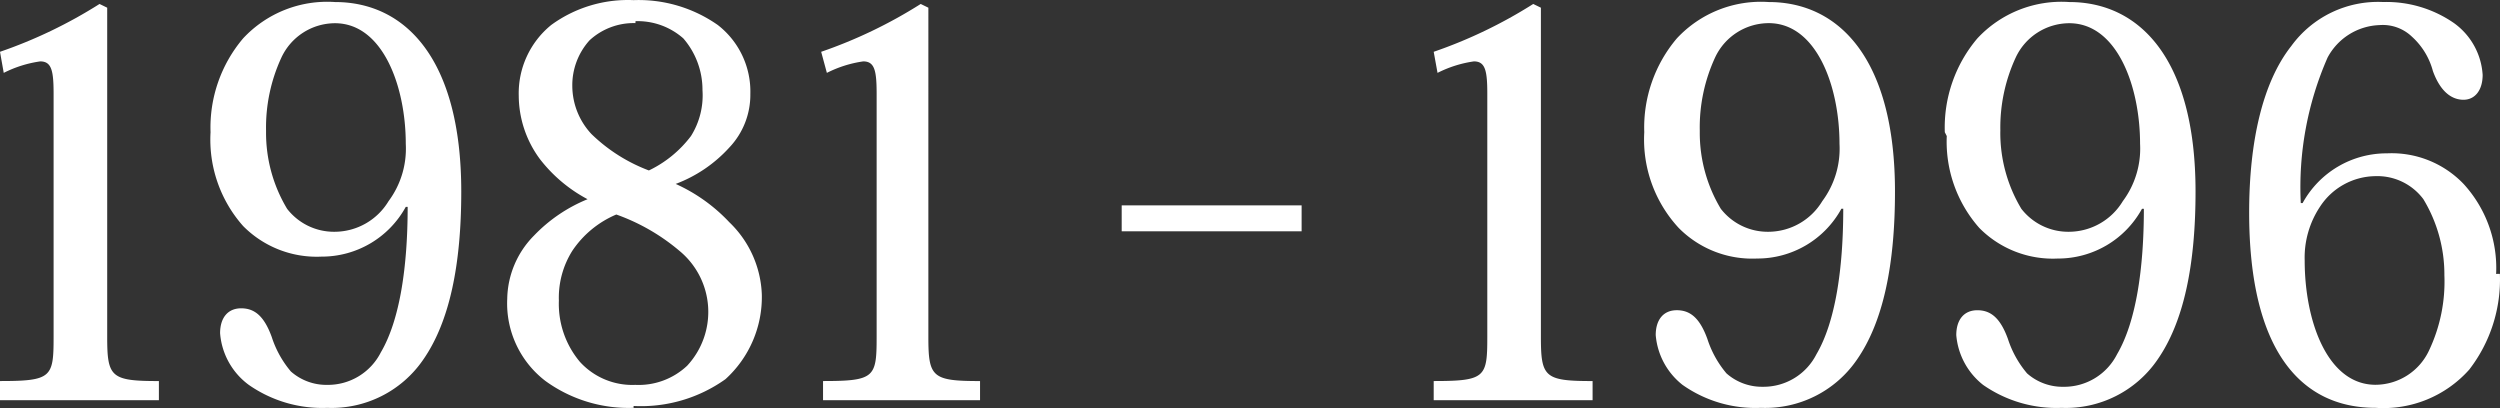 <svg xmlns="http://www.w3.org/2000/svg" width="133.818" height="21.846" viewBox="0 0 133.818 21.846">
  <rect x="0" y="0" width="133.818" height="21.846" fill="#333333" stroke="none"/>
  <g id="_1981-1996" data-name="1981-1996" transform="translate(0 0)">
    <g id="グループ_80841" data-name="グループ 80841" transform="translate(0 0)">
      <g id="グループ_80839" data-name="グループ 80839" transform="translate(0 0)">
        <path id="パス_127011" data-name="パス 127011" d="M3.5,7.861A25.409,25.409,0,0,0,8.828,5.3l.41.2V23.128c0,2.152.2,2.357,2.767,2.357v1.025H3.5V25.484c2.766,0,2.869-.2,2.869-2.357V10.116c0-1.229-.1-1.742-.717-1.742A6.25,6.25,0,0,0,3.7,8.989Z" transform="translate(-3.5 -5.088)" fill="#fff"/>
        <path id="パス_127012" data-name="パス 127012" d="M14.5,12.168a7.377,7.377,0,0,1,1.742-5.021A6.148,6.148,0,0,1,21.158,5.2c3.791,0,6.762,3.074,6.762,10.144,0,3.893-.615,6.968-2.049,9.017a5.942,5.942,0,0,1-5.123,2.561,6.865,6.865,0,0,1-4.2-1.229,3.791,3.791,0,0,1-1.537-2.767c0-.819.41-1.332,1.127-1.332s1.229.41,1.638,1.537A5.43,5.43,0,0,0,18.8,24.975a2.869,2.869,0,0,0,1.947.717,3.176,3.176,0,0,0,2.869-1.742c1.025-1.742,1.435-4.611,1.435-7.787h-.1a5.123,5.123,0,0,1-4.508,2.664,5.533,5.533,0,0,1-4.2-1.638A6.968,6.968,0,0,1,14.5,12.168Zm2.971,0a7.889,7.889,0,0,0,1.127,4.1,3.176,3.176,0,0,0,2.561,1.229,3.381,3.381,0,0,0,2.869-1.638,4.713,4.713,0,0,0,.922-3.07c0-3.074-1.229-6.455-3.791-6.455a3.176,3.176,0,0,0-2.869,1.844,8.914,8.914,0,0,0-.819,3.893Z" transform="translate(-3.23 -5.091)" fill="#fff"/>
        <path id="パス_127013" data-name="パス 127013" d="M36.763,26.924a7.582,7.582,0,0,1-4.713-1.435A5.225,5.225,0,0,1,30,21.084,4.918,4.918,0,0,1,31.436,17.7,8.3,8.3,0,0,1,34.3,15.756h0A7.889,7.889,0,0,1,31.743,13.6a5.738,5.738,0,0,1-1.127-3.381,4.713,4.713,0,0,1,1.741-3.791A6.967,6.967,0,0,1,36.763,5.1a7.377,7.377,0,0,1,4.508,1.332,4.508,4.508,0,0,1,1.742,3.69,4.1,4.1,0,0,1-1.127,2.869,7.377,7.377,0,0,1-2.869,1.947h0a9.017,9.017,0,0,1,2.869,2.049,5.636,5.636,0,0,1,1.742,3.894,5.942,5.942,0,0,1-1.947,4.508,7.787,7.787,0,0,1-4.918,1.435Zm.1-1.229a3.791,3.791,0,0,0,2.767-1.025,4.233,4.233,0,0,0-.41-6.148,10.861,10.861,0,0,0-3.382-1.947,5.328,5.328,0,0,0-2.357,1.947,4.713,4.713,0,0,0-.717,2.664,4.816,4.816,0,0,0,1.127,3.277,3.791,3.791,0,0,0,2.97,1.231Zm0-19.365a3.484,3.484,0,0,0-2.458.922,3.586,3.586,0,0,0-.922,2.458A3.791,3.791,0,0,0,34.51,12.27a8.914,8.914,0,0,0,3.072,1.947,6.148,6.148,0,0,0,2.254-1.844,4.1,4.1,0,0,0,.615-2.458,4.2,4.2,0,0,0-1.025-2.766,3.689,3.689,0,0,0-2.561-.922Z" transform="translate(-2.849 -5.093)" fill="#fff"/>
        <path id="パス_127014" data-name="パス 127014" d="M46.4,7.861A25.41,25.41,0,0,0,51.728,5.3l.41.2V23.128c0,2.152.2,2.357,2.766,2.357v1.025H46.5V25.484c2.766,0,2.869-.2,2.869-2.357V10.116c0-1.229-.1-1.742-.717-1.742a6.25,6.25,0,0,0-1.947.615Z" transform="translate(-2.445 -5.088)" fill="#fff"/>
      </g>
      <g id="グループ_80840" data-name="グループ 80840" transform="translate(76.742 0.095)">
        <path id="パス_127015" data-name="パス 127015" d="M78.4,7.861A25.41,25.41,0,0,0,83.728,5.3l.41.2V23.128c0,2.152.2,2.357,2.767,2.357v1.025H78.4V25.484c2.766,0,2.869-.2,2.869-2.357V10.116c0-1.229-.1-1.742-.717-1.742a6.25,6.25,0,0,0-1.947.615Z" transform="translate(-78.4 -5.183)" fill="#fff"/>
        <path id="パス_127016" data-name="パス 127016" d="M89.4,12.168a7.377,7.377,0,0,1,1.743-5.021A6.148,6.148,0,0,1,96.058,5.2c3.791,0,6.762,3.074,6.762,10.143,0,3.893-.615,6.968-2.049,9.017a5.942,5.942,0,0,1-5.123,2.561,6.762,6.762,0,0,1-4.2-1.229,3.791,3.791,0,0,1-1.435-2.664c0-.819.41-1.332,1.127-1.332s1.229.41,1.638,1.537A5.43,5.43,0,0,0,93.8,25.077a2.869,2.869,0,0,0,1.947.717,3.176,3.176,0,0,0,2.869-1.742c1.025-1.742,1.435-4.611,1.435-7.787h-.1a5.123,5.123,0,0,1-4.508,2.664,5.533,5.533,0,0,1-4.2-1.638A6.968,6.968,0,0,1,89.4,12.168Zm2.971,0a7.889,7.889,0,0,0,1.127,4.1,3.176,3.176,0,0,0,2.561,1.229,3.381,3.381,0,0,0,2.869-1.638,4.713,4.713,0,0,0,.922-3.074c0-3.074-1.229-6.455-3.791-6.455A3.176,3.176,0,0,0,93.19,8.171a8.914,8.914,0,0,0-.819,3.893Z" transform="translate(-78.129 -5.186)" fill="#fff"/>
        <path id="パス_127017" data-name="パス 127017" d="M105.1,12.168a7.377,7.377,0,0,1,1.742-5.021A6.148,6.148,0,0,1,111.759,5.2c3.791,0,6.762,3.074,6.762,10.144,0,3.893-.615,6.968-2.049,9.017a5.942,5.942,0,0,1-5.123,2.561,6.865,6.865,0,0,1-4.2-1.229,3.791,3.791,0,0,1-1.435-2.664c0-.819.41-1.332,1.127-1.332s1.229.41,1.638,1.537a5.43,5.43,0,0,0,1.025,1.844,2.869,2.869,0,0,0,1.947.717,3.176,3.176,0,0,0,2.869-1.742c1.025-1.742,1.435-4.611,1.435-7.787h-.1a5.123,5.123,0,0,1-4.508,2.664,5.533,5.533,0,0,1-4.2-1.638,6.967,6.967,0,0,1-1.742-4.918Zm2.971,0a7.889,7.889,0,0,0,1.127,4.1,3.176,3.176,0,0,0,2.561,1.229,3.381,3.381,0,0,0,2.869-1.638,4.713,4.713,0,0,0,.924-3.07c0-3.074-1.229-6.455-3.791-6.455a3.176,3.176,0,0,0-2.869,1.844,8.914,8.914,0,0,0-.819,3.893Z" transform="translate(-77.742 -5.186)" fill="#fff"/>
        <path id="パス_127018" data-name="パス 127018" d="M134.423,19.75a7.889,7.889,0,0,1-1.638,5.123,6.148,6.148,0,0,1-5.021,2.049c-4,0-6.762-3.074-6.762-10.451,0-3.791.717-6.968,2.254-8.914A5.738,5.738,0,0,1,128.174,5.2a6.353,6.353,0,0,1,3.791,1.127A3.688,3.688,0,0,1,133.5,9.1c0,.819-.41,1.332-1.025,1.332s-1.229-.41-1.638-1.537a3.791,3.791,0,0,0-1.127-1.844,2.254,2.254,0,0,0-1.742-.615A3.277,3.277,0,0,0,125.2,8.173a17.27,17.27,0,0,0-1.435,7.787h.1A5.123,5.123,0,0,1,128.38,13.3a5.328,5.328,0,0,1,4.1,1.638,6.663,6.663,0,0,1,1.742,4.816Zm-2.971.1a7.787,7.787,0,0,0-1.127-4.1,3.074,3.074,0,0,0-2.561-1.229,3.586,3.586,0,0,0-2.971,1.638,4.919,4.919,0,0,0-.819,2.869c0,3.277,1.229,6.66,3.791,6.66a3.176,3.176,0,0,0,2.869-1.844,8.607,8.607,0,0,0,.819-4Z" transform="translate(-77.353 -5.187)" fill="#fff"/>
      </g>
      <line id="線_3821" data-name="線 3821" x2="9.631" transform="translate(60.041 11.687)" fill="none" stroke="#fff" stroke-miterlimit="10" stroke-width="1.388"/>
    </g>
  </g>
</svg>
